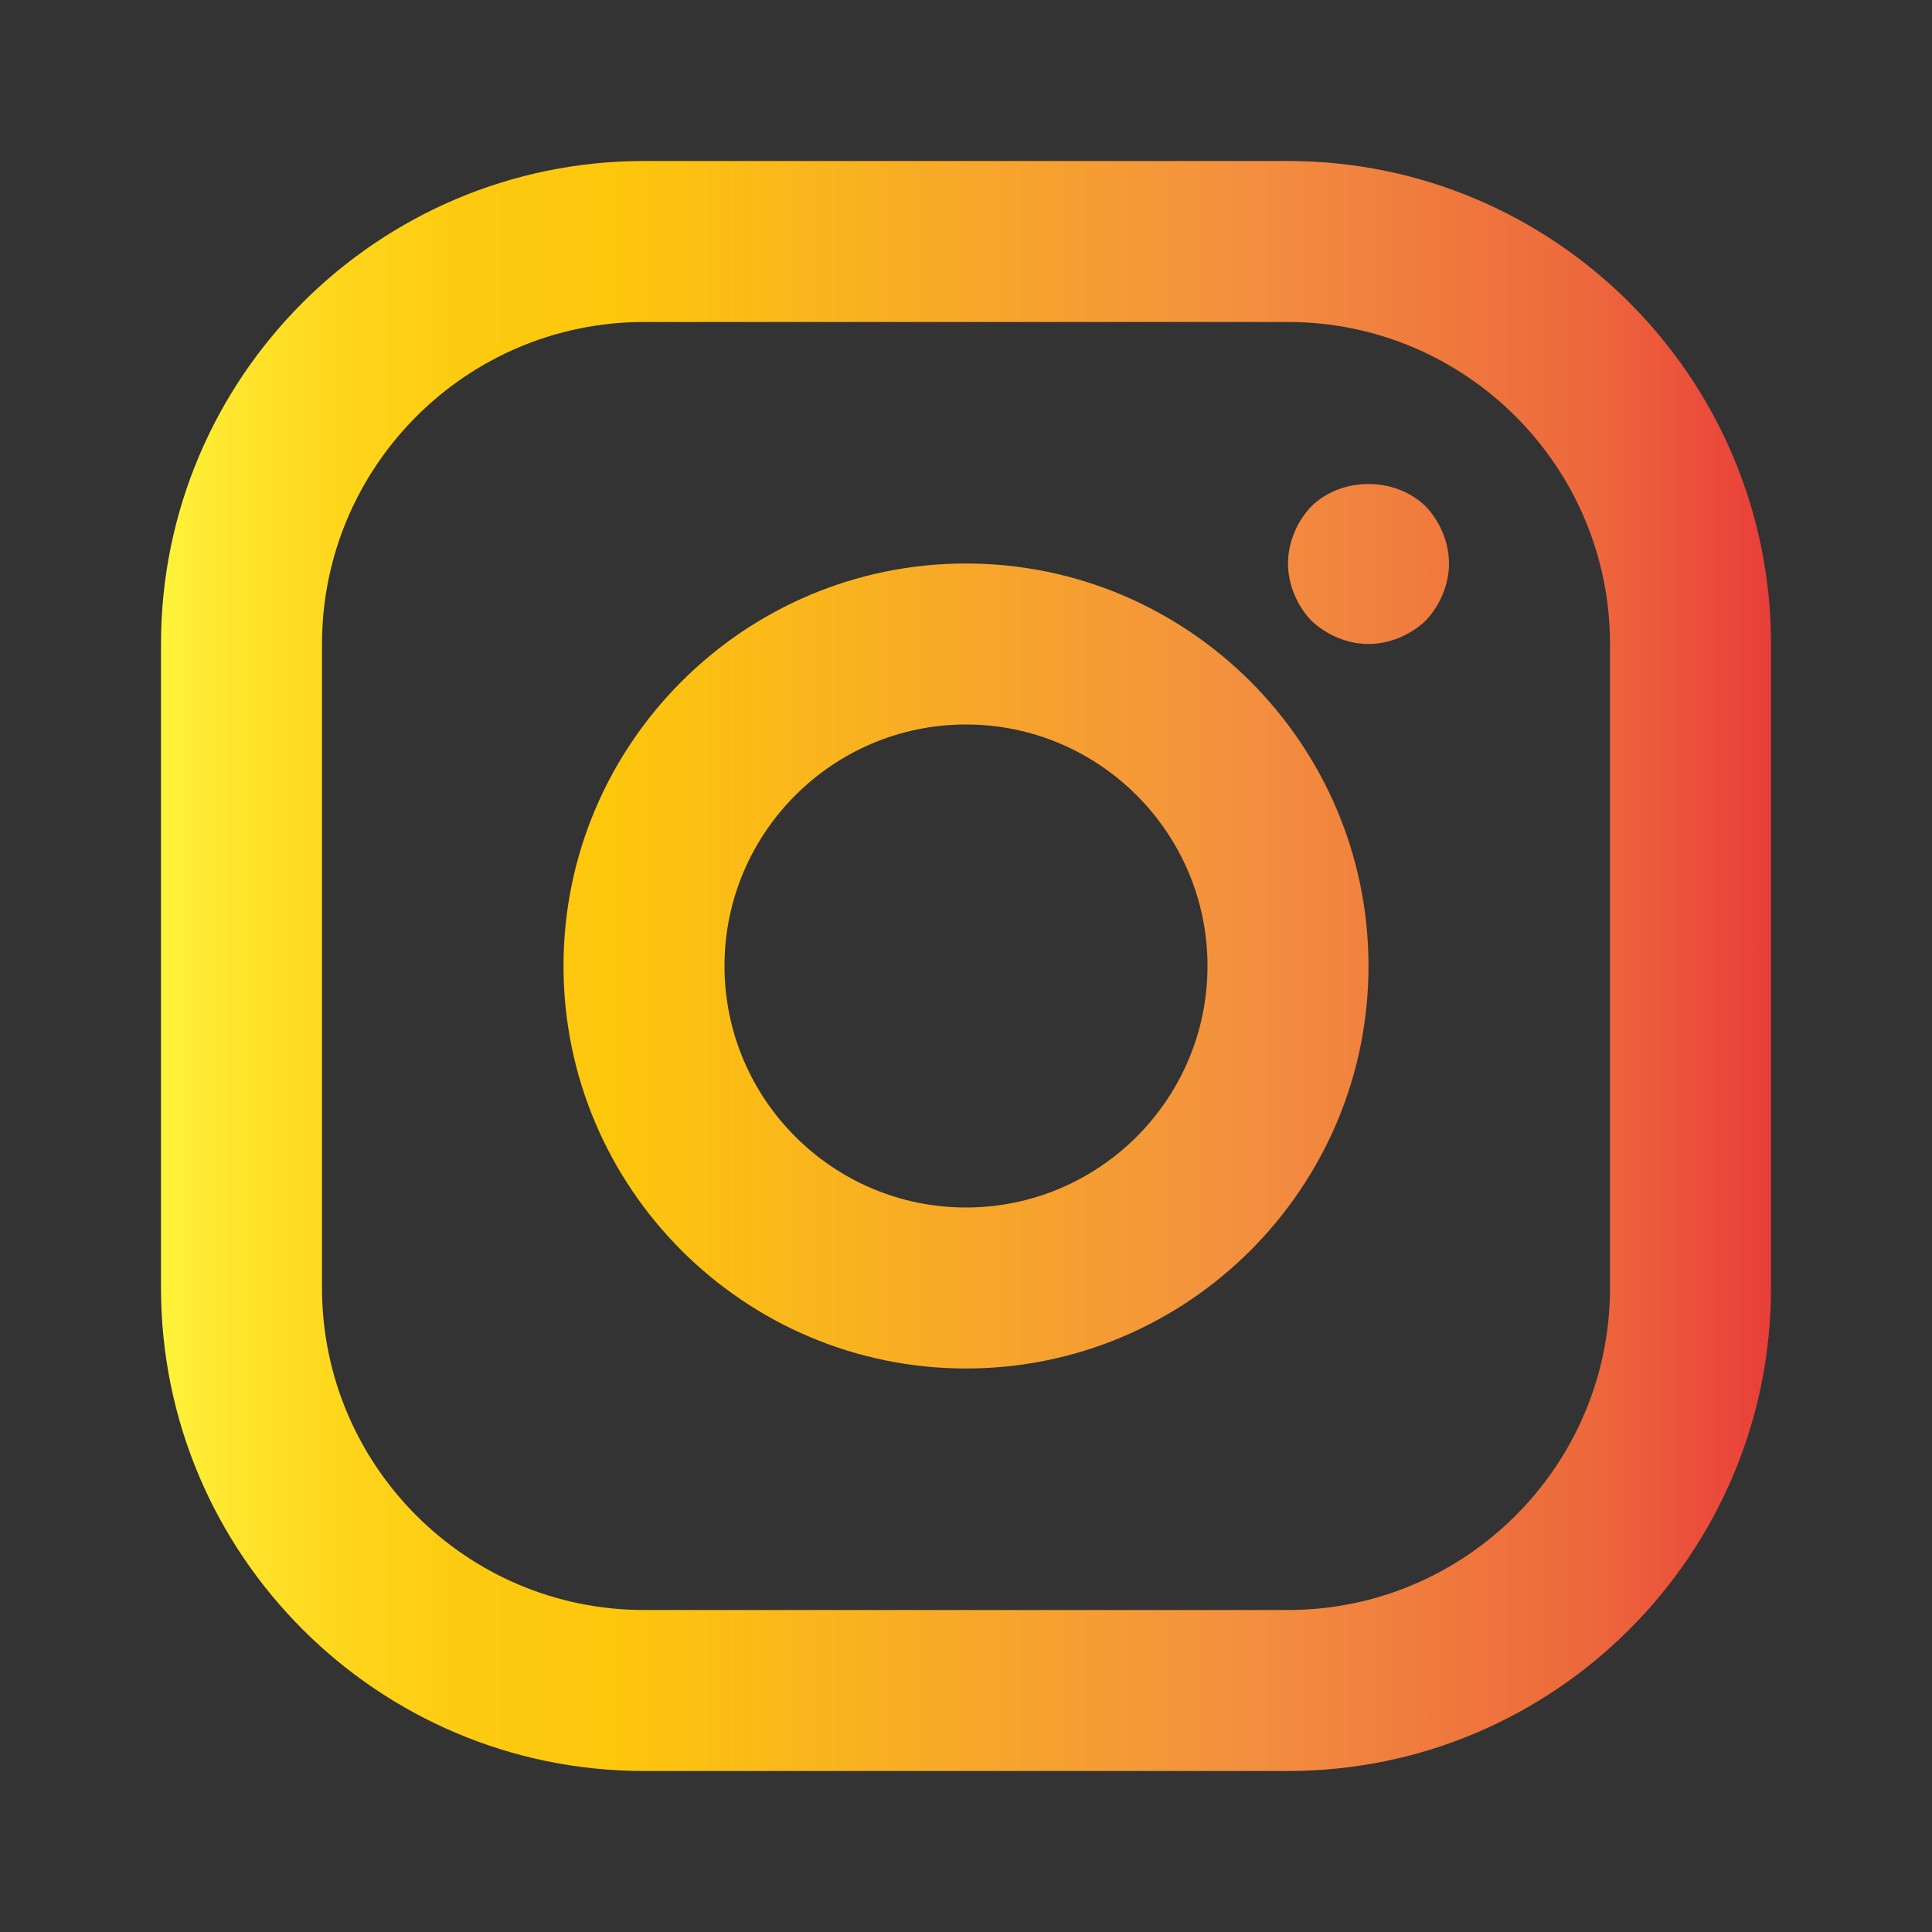 <svg id="editing" enable-background="new 0 0 24 24" viewBox="0 0 24 24" xmlns="http://www.w3.org/2000/svg" xmlns:xlink="http://www.w3.org/1999/xlink"><rect x="0" y="0" width="24" height="24" fill="#333333" stroke="none"/><linearGradient id="SVGID_1_" gradientUnits="userSpaceOnUse" x1="2" x2="22" y1="12" y2="12"><stop offset="0" stop-color="#fff33b"/><stop offset=".04" stop-color="#fee72e"/><stop offset=".117" stop-color="#fed51b"/><stop offset=".196" stop-color="#fdca10"/><stop offset=".281" stop-color="#fdc70c"/><stop offset=".669" stop-color="#f3903f"/><stop offset=".888" stop-color="#ed683c"/><stop offset="1" stop-color="#e93e3a"/></linearGradient><path d="m16 2h-8c-3.309 0-6 2.691-6 6v8c0 3.309 2.691 6 6 6h8c3.309 0 6-2.691 6-6v-8c0-3.309-2.691-6-6-6zm4 14c0 2.206-1.794 4-4 4h-8c-2.206 0-4-1.794-4-4v-8c0-2.206 1.794-4 4-4h8c2.206 0 4 1.794 4 4zm-2.29-9.71c.18.189.29.45.29.71s-.11.52-.29.71c-.19.18-.45.29-.71.29-.26 0-.52-.11-.71-.29-.18-.19-.29-.45-.29-.71s.11-.521.29-.71c.38-.37 1.04-.37 1.42 0zm-5.71.71c-2.757 0-5 2.243-5 5s2.243 5 5 5 5-2.243 5-5-2.243-5-5-5zm0 8c-1.654 0-3-1.346-3-3s1.346-3 3-3 3 1.346 3 3-1.346 3-3 3z" fill="url(#SVGID_1_)"/></svg>
